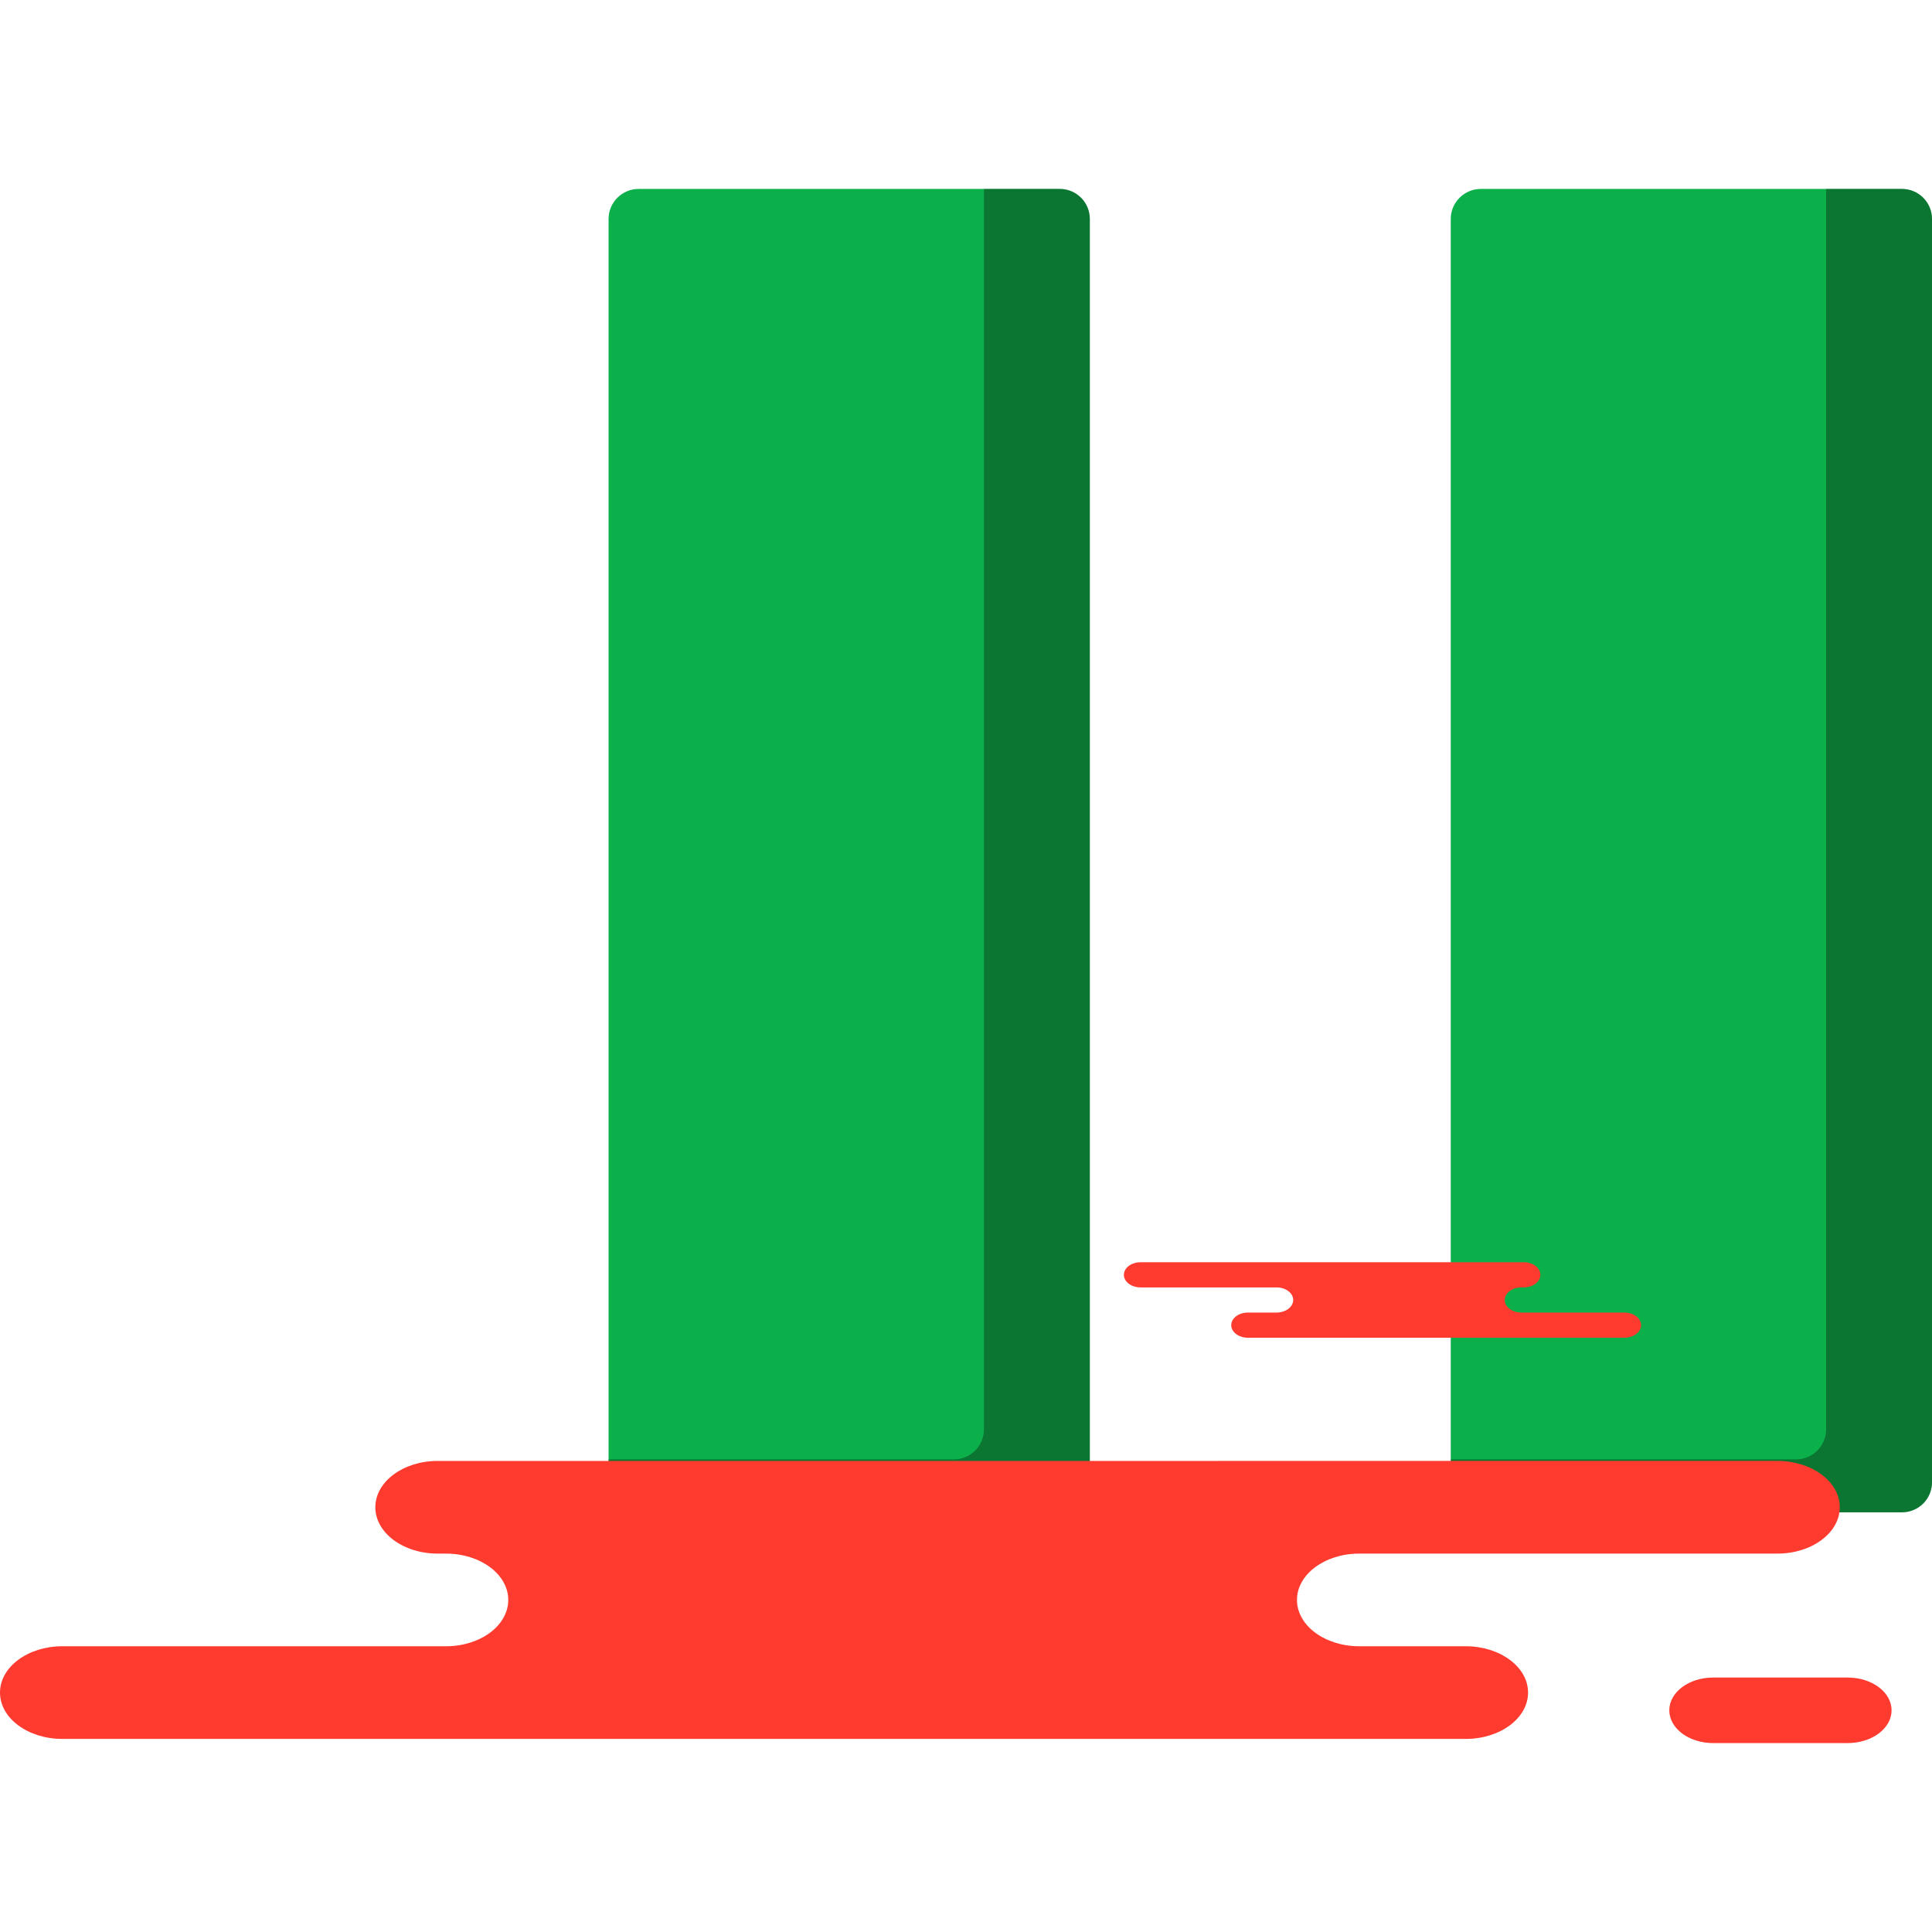 <?xml version="1.0" encoding="iso-8859-1"?>
<!-- Generator: Adobe Illustrator 19.1.0, SVG Export Plug-In . SVG Version: 6.00 Build 0)  -->
<svg version="1.1" id="Capa_1" xmlns="http://www.w3.org/2000/svg" xmlns:xlink="http://www.w3.org/1999/xlink" x="0px" y="0px"
	 viewBox="0 0 217.229 217.229" style="enable-background:new 0 0 217.229 217.229;" xml:space="preserve">
<g>
	<g id="group-21svg">
		<path id="path-1_74_" style="fill:#0CB04A;" d="M119.154,170.04H71.808c-1.862,0-3.382-1.509-3.382-3.382V24.624
			c0-1.869,1.52-3.381,3.382-3.381h47.346c1.876,0,3.382,1.512,3.382,3.381v142.034C122.536,168.531,121.03,170.04,119.154,170.04z"
			/>
		<path id="path-2_74_" style="fill:#0CB04A;" d="M213.847,170.04h-47.346c-1.863,0-3.382-1.509-3.382-3.382V24.624
			c0-1.869,1.519-3.381,3.382-3.381h47.346c1.876,0,3.382,1.512,3.382,3.381v142.034C217.229,168.531,215.723,170.04,213.847,170.04
			z"/>
		<path id="path-3_74_" style="opacity:0.35;fill:#090908;enable-background:new    ;" d="M119.154,21.242h-8.522v139.464
			c0,1.873-1.506,3.382-3.382,3.382H68.426v2.57c0,1.873,1.519,3.382,3.382,3.382h47.346c1.876,0,3.382-1.509,3.382-3.382V24.624
			C122.536,22.755,121.03,21.242,119.154,21.242z"/>
		<path id="path-4_74_" style="opacity:0.35;fill:#090908;enable-background:new    ;" d="M213.847,21.242h-8.523v139.464
			c0,1.873-1.505,3.382-3.381,3.382h-38.824v2.57c0,1.873,1.518,3.382,3.381,3.382h47.347c1.876,0,3.382-1.509,3.382-3.382V24.624
			C217.229,22.755,215.723,21.242,213.847,21.242z"/>
		<path id="path-5_73_" style="fill:#FF3A2F;" d="M69.275,164.263H49.208c-3.868,0-7.005,2.332-7.005,5.209
			c0,2.878,3.137,5.21,7.005,5.21h0.935c3.869,0,7.005,2.332,7.005,5.21c0,2.876-3.136,5.209-7.005,5.209H7.006
			c-3.87,0-7.006,2.331-7.006,5.208s3.136,5.21,7.006,5.21h51.84h105.96c3.869,0,7.005-2.333,7.005-5.21s-3.136-5.208-7.005-5.208
			h-11.973c-3.869,0-7.005-2.333-7.005-5.209c0-2.878,3.136-5.21,7.005-5.21h47.021c3.868,0,7.005-2.332,7.005-5.21
			c0-2.877-3.137-5.209-7.005-5.209h-3.51H69.275z"/>
		<path id="path-6_70_" style="fill:#FF3A2F;" d="M192.626,195.987c-2.725,0-4.934-1.649-4.934-3.684
			c0-2.036,2.209-3.685,4.934-3.685h15.123c2.726,0,4.935,1.649,4.935,3.685c0,2.035-2.209,3.684-4.935,3.684H192.626z"/>
		<path id="path-7_69_" style="fill:#FF3A2F;" d="M165.936,141.923h5.382c1.037,0,1.878,0.633,1.878,1.415s-0.841,1.415-1.878,1.415
			h-0.251c-1.038,0-1.879,0.633-1.879,1.415c0,0.78,0.841,1.413,1.879,1.413h11.569c1.038,0,1.879,0.634,1.879,1.416
			c0,0.781-0.841,1.414-1.879,1.414h-13.903h-28.418c-1.037,0-1.879-0.633-1.879-1.414c0-0.782,0.842-1.416,1.879-1.416h3.211
			c1.038,0,1.879-0.633,1.879-1.413c0-0.782-0.841-1.415-1.879-1.415h-15.281c-1.037,0-1.879-0.633-1.879-1.415
			s0.842-1.415,1.879-1.415h3.612H165.936z"/>
	</g>
</g>
<g>
</g>
<g>
</g>
<g>
</g>
<g>
</g>
<g>
</g>
<g>
</g>
<g>
</g>
<g>
</g>
<g>
</g>
<g>
</g>
<g>
</g>
<g>
</g>
<g>
</g>
<g>
</g>
<g>
</g>
</svg>
